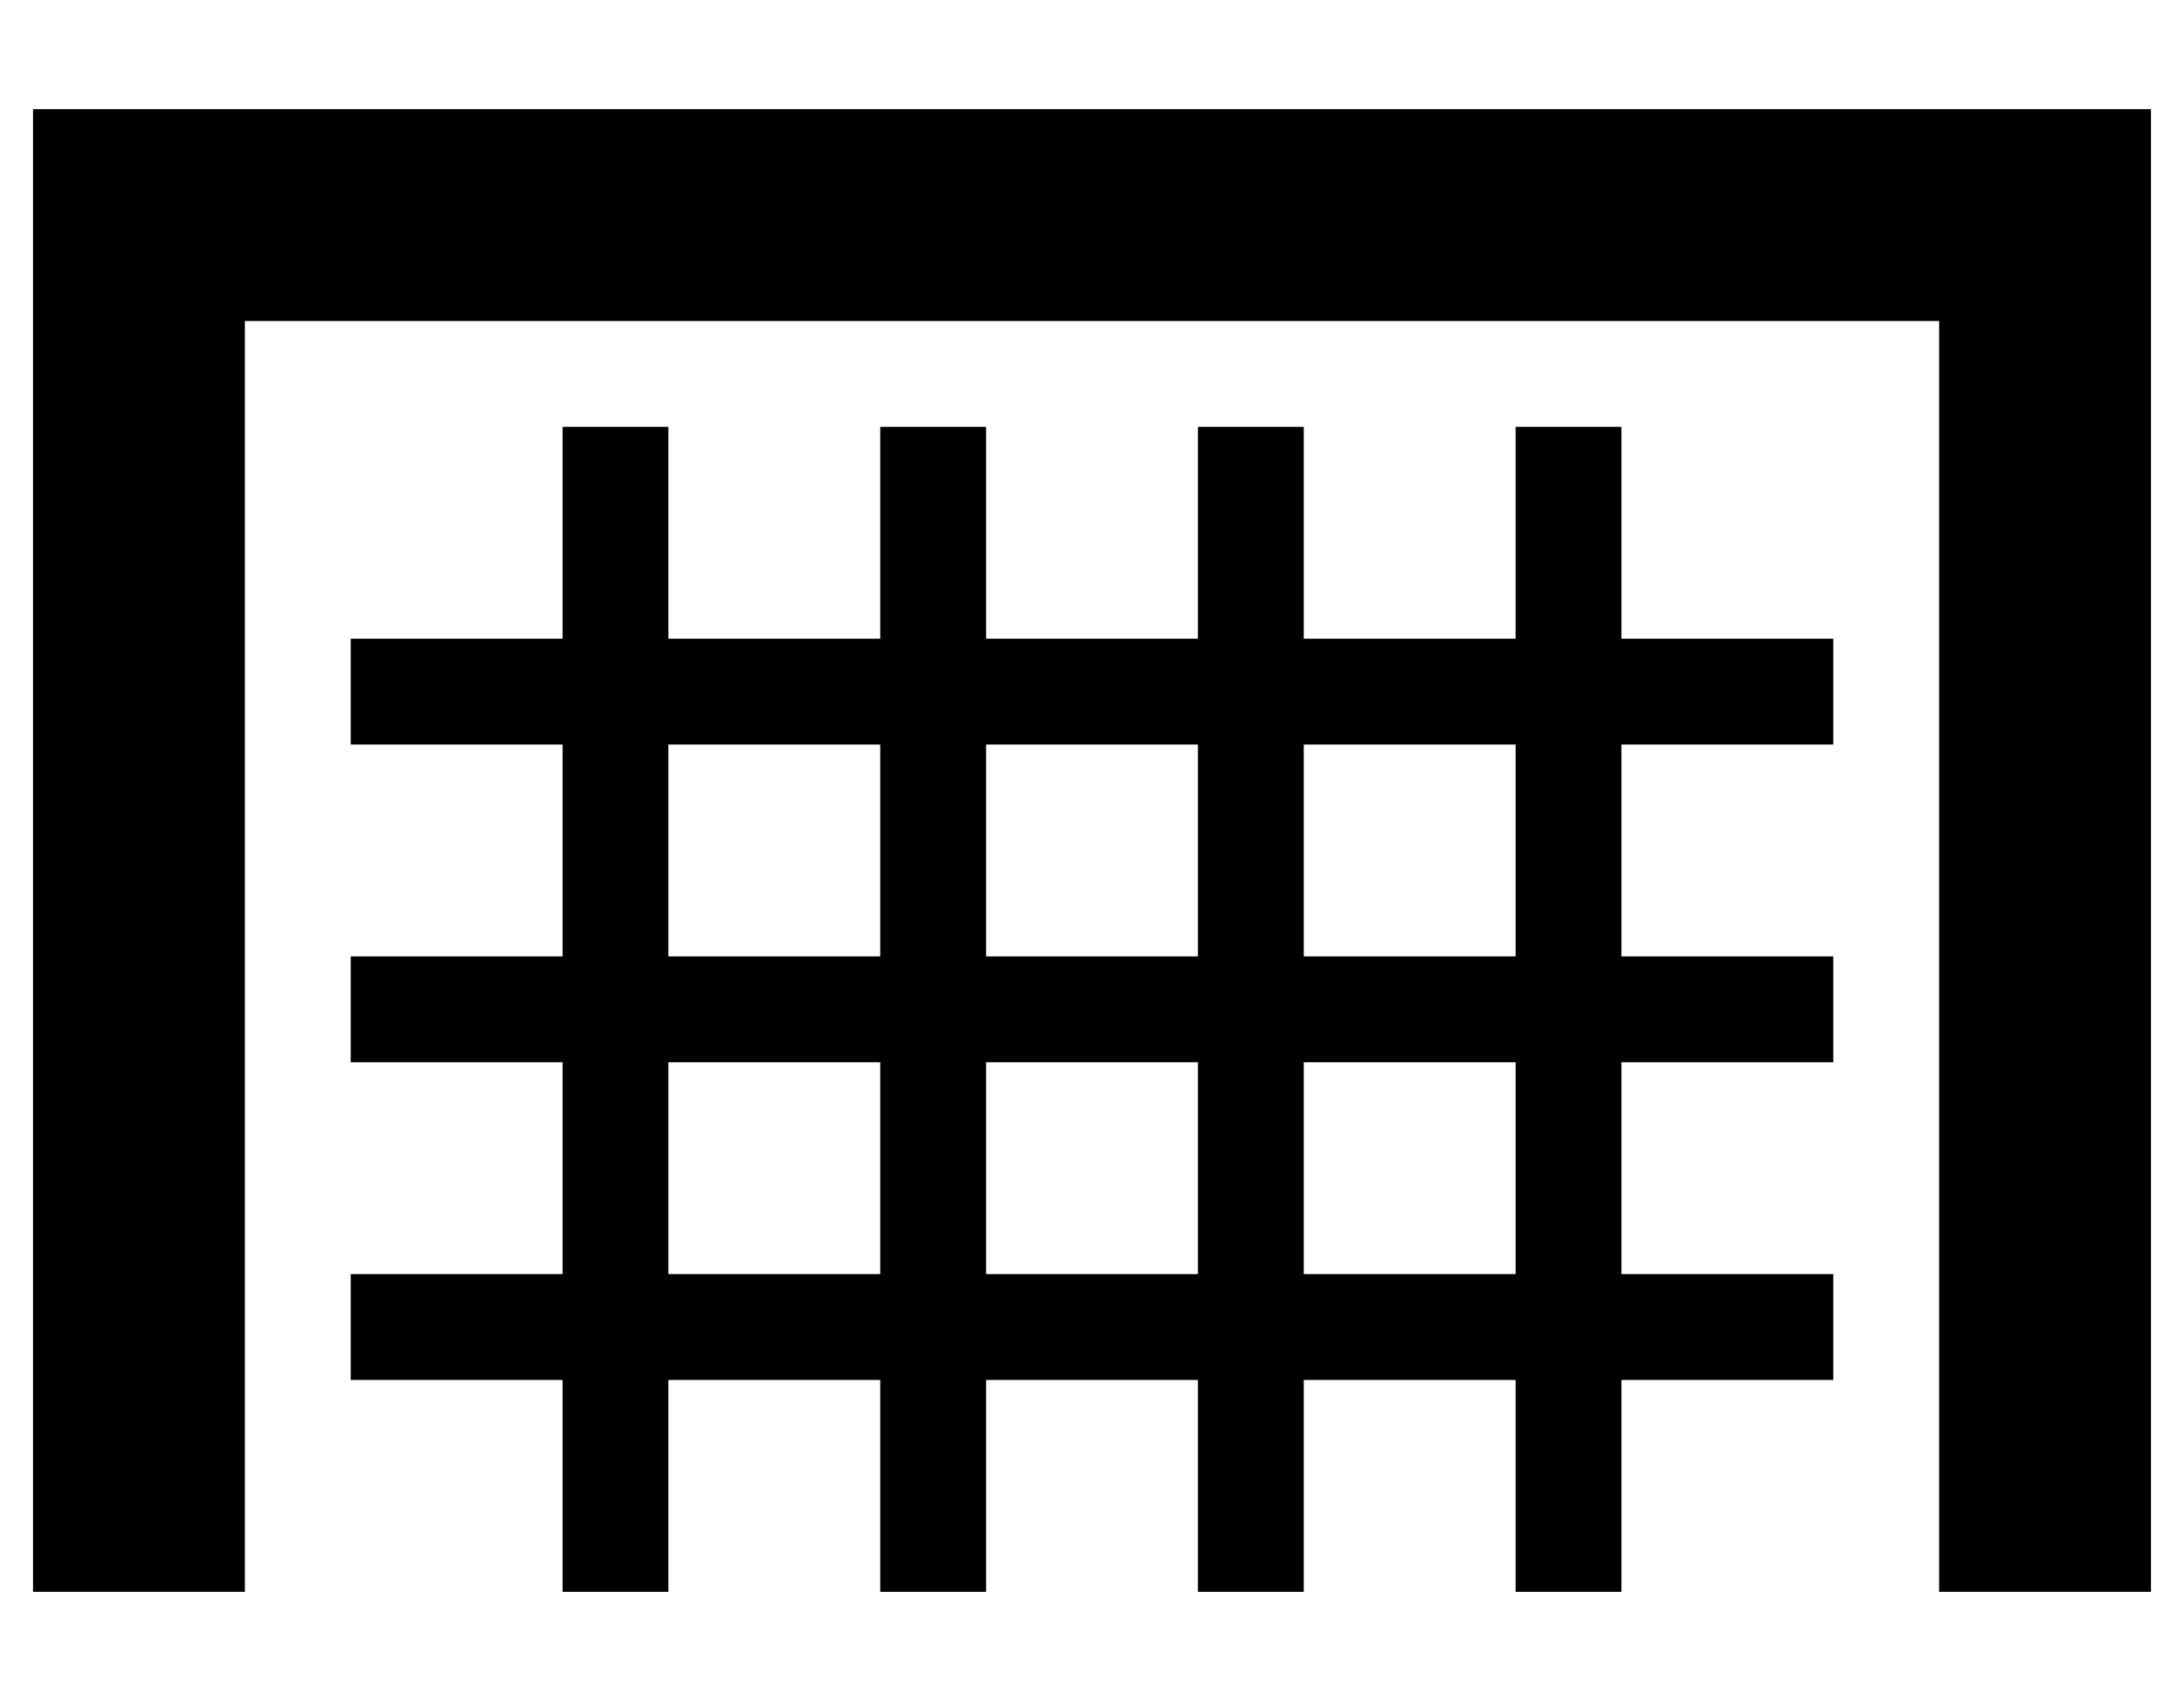 <?xml version="1.0" standalone="no"?>
<!DOCTYPE svg PUBLIC "-//W3C//DTD SVG 1.1//EN" "http://www.w3.org/Graphics/SVG/1.1/DTD/svg11.dtd" >
<svg xmlns="http://www.w3.org/2000/svg" xmlns:xlink="http://www.w3.org/1999/xlink" version="1.1" viewBox="-10 -40 660 512">
   <path fill="currentColor"
d="M32 -7h-32h32h-32v32v0v384v0v32v0h64v0v-32v0v-352v0h512v0v352v0v32v0h64v0v-32v0v-384v0v-32v0h-32h-576zM192 89h-32h32h-32v64v0h-64v0v32v0h64v0v64v0h-64v0v32v0h64v0v64v0h-64v0v32v0h64v0v64v0h32v0v-64v0h64v0v64v0h32v0v-64v0h64v0v64v0h32v0v-64v0h64v0v64v0
h32v0v-64v0h64v0v-32v0h-64v0v-64v0h64v0v-32v0h-64v0v-64v0h64v0v-32v0h-64v0v-64v0h-32v0v64v0h-64v0v-64v0h-32v0v64v0h-64v0v-64v0h-32v0v64v0h-64v0v-64v0zM256 345h-64h64h-64v-64v0h64v0v64v0zM352 345h-64h64h-64v-64v0h64v0v64v0zM448 345h-64h64h-64v-64v0h64v0
v64v0zM448 249h-64h64h-64v-64v0h64v0v64v0zM352 249h-64h64h-64v-64v0h64v0v64v0zM256 249h-64h64h-64v-64v0h64v0v64v0z" />
</svg>
